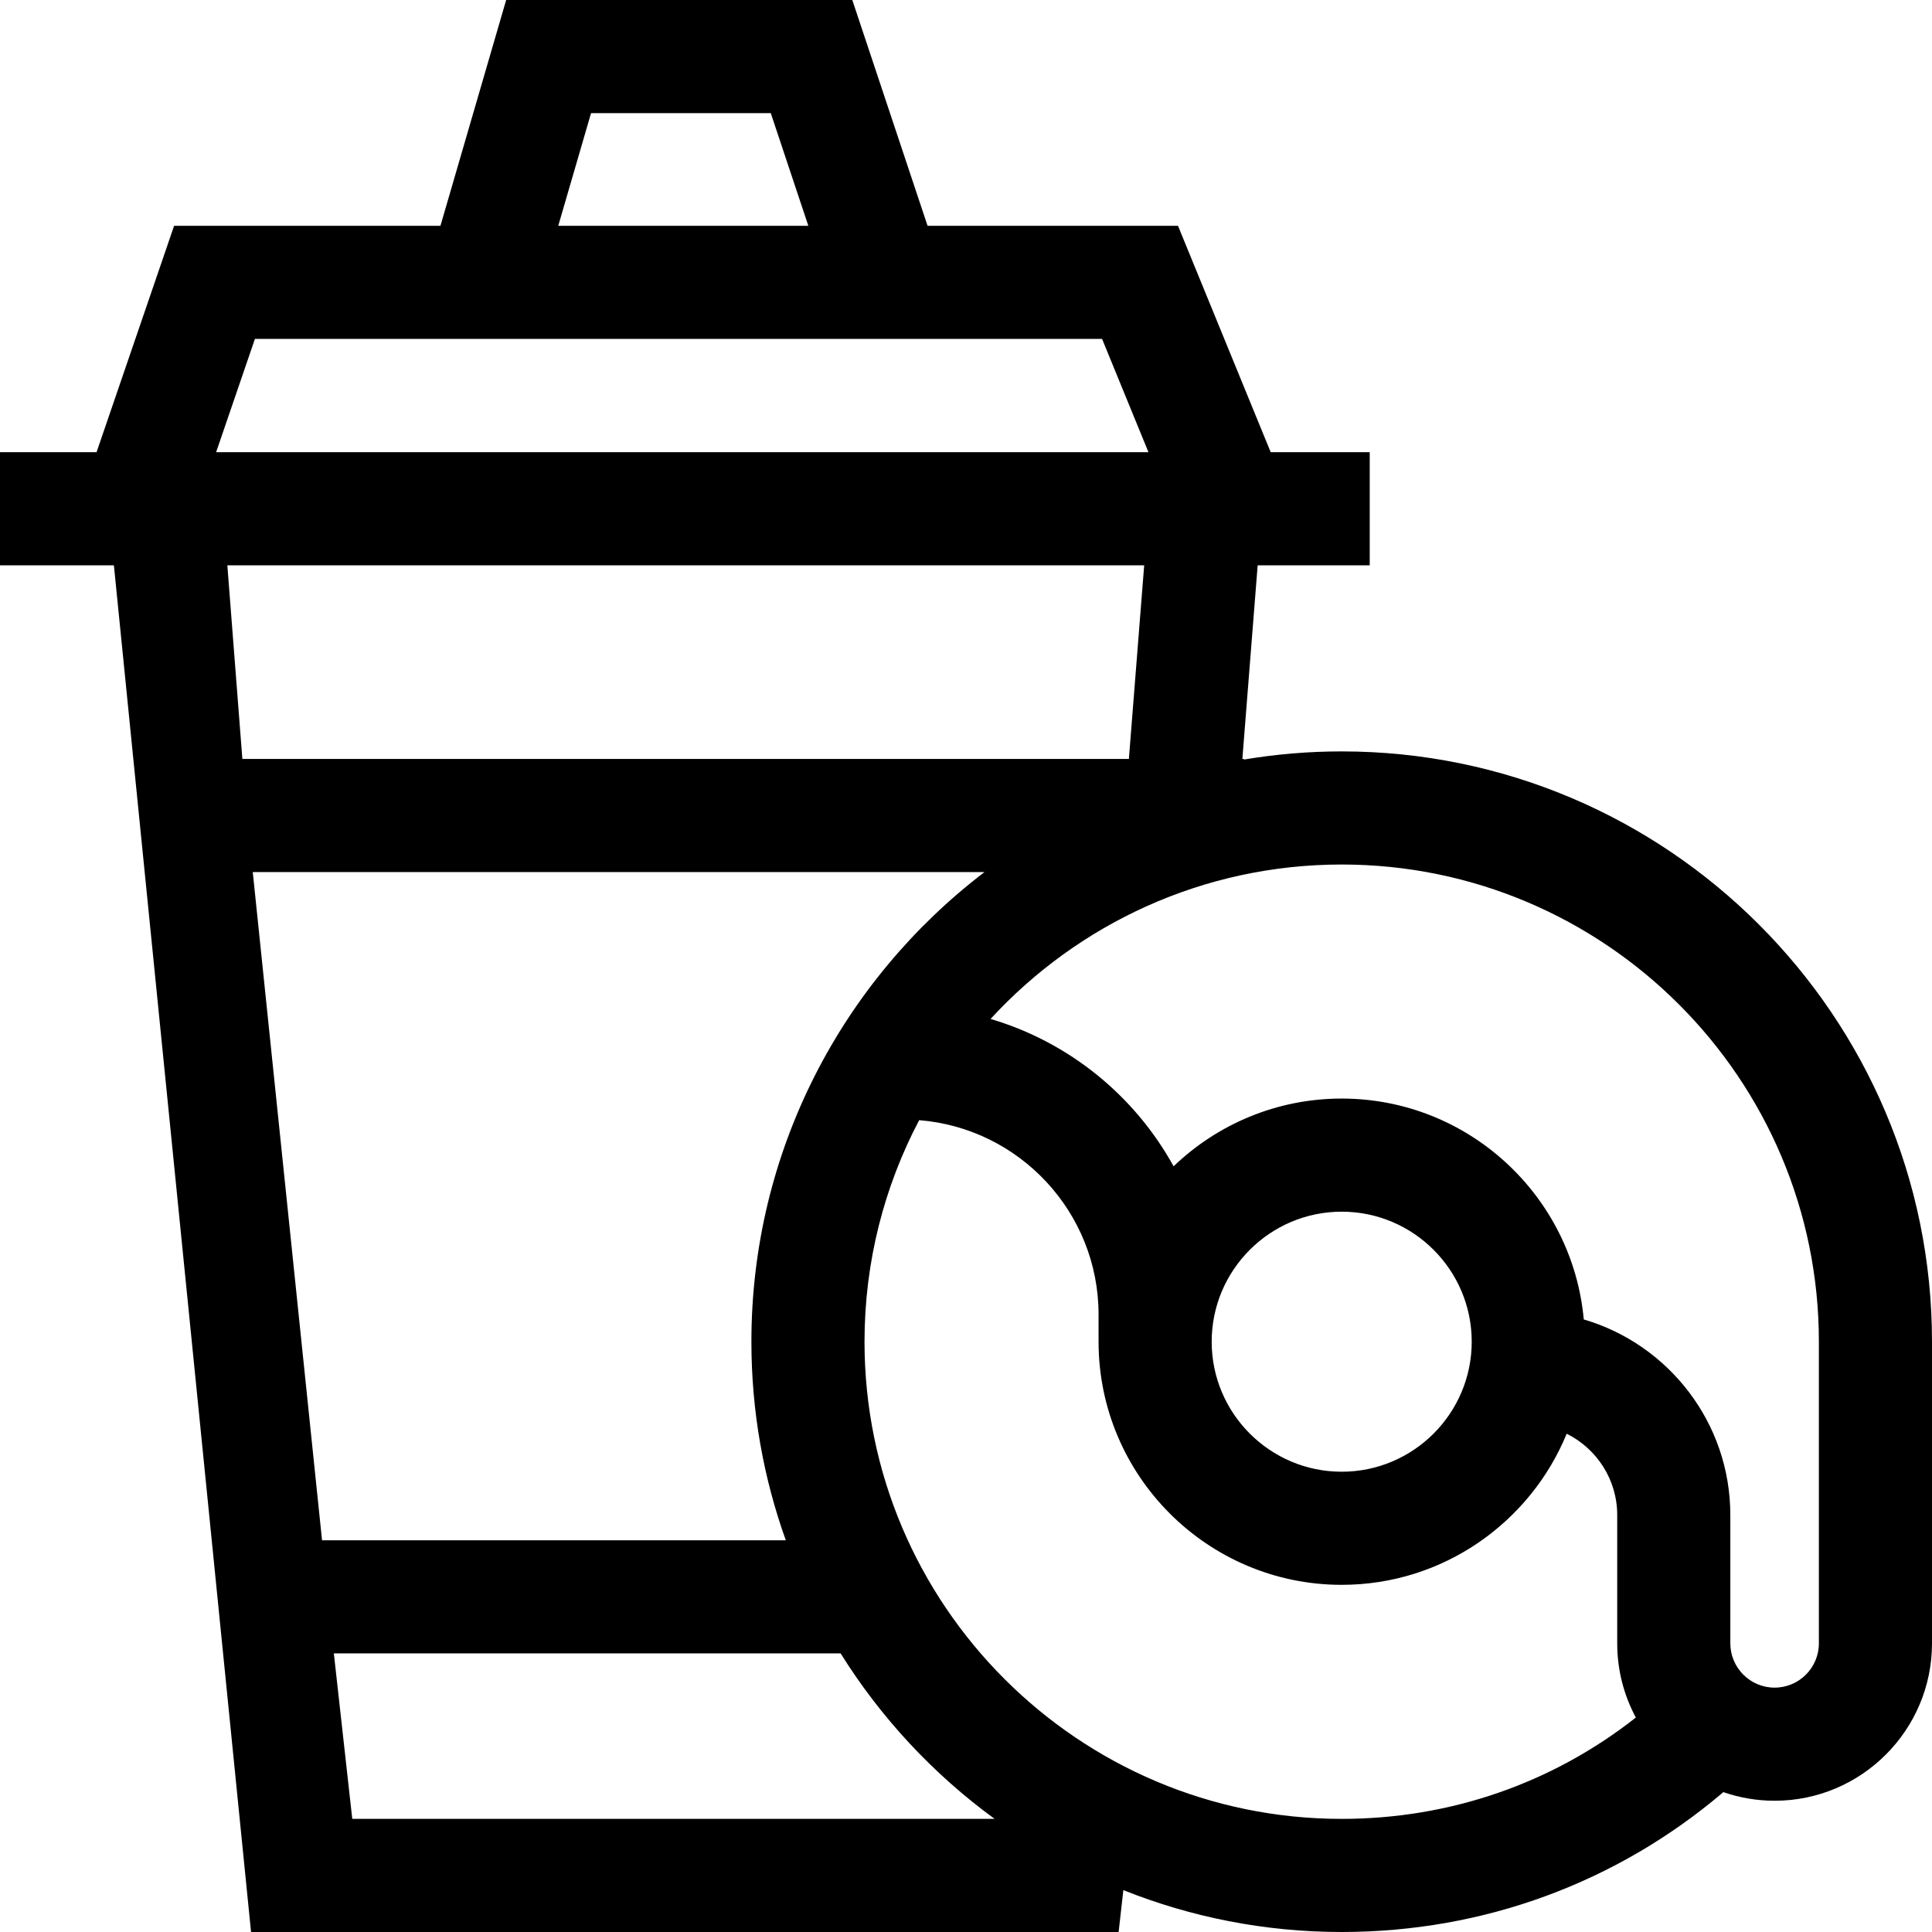 <svg id="Capa_1" enable-background="new 0 0 512 512" height="512" viewBox="0 0 512 512" width="512" xmlns="http://www.w3.org/2000/svg"><g><path d="m355.565 199.129c-8.829 0-17.486.747-25.921 2.16l.017-.161h-.422l4.055-51.312h29.697v-29.977h-26.24l-24.57-59.999h-66.365l-19.947-59.84h-91.731l-17.414 59.84h-70.586l-20.55 59.999h-25.588v29.977h30.183l36.347 362.184h229.919l1.25-11.098c17.908 7.155 37.434 11.098 57.866 11.098 37.576 0 72.939-13.058 101.141-37.066 4.261 1.472 8.829 2.283 13.584 2.283 22.999 0 41.71-18.711 41.71-41.71v-79.942c0-86.259-70.177-156.436-156.435-156.436zm-156.436 156.436c0 18.455 3.221 36.169 9.116 52.622h-122.901l-18.358-177.082h193.924c-37.519 28.603-61.781 73.748-61.781 124.46zm-42.494-325.588h47.628l9.954 29.863h-66.273zm-89.078 59.84h224.506l12.294 30.022h-247.082zm-7.307 59.998h242.972l-4.055 51.312h-234.937zm33.105 332.208-4.881-43.86h134.298c10.679 17.106 24.567 32.008 40.818 43.86zm135.751-126.458c0-21.18 5.241-41.156 14.484-58.711 26.568 2.121 47.542 24.403 47.542 51.507v7.204c0 35.528 28.905 64.433 64.433 64.433 26.901 0 49.992-16.577 59.627-40.046 7.925 3.938 13.387 12.115 13.387 21.549v34.007c0 7.105 1.79 13.798 4.936 19.659-22.136 17.42-49.242 26.857-77.95 26.857-69.73-.001-126.459-56.73-126.459-126.459zm126.459-34.457c19 0 34.457 15.457 34.457 34.457 0 18.999-15.457 34.456-34.457 34.456-18.999 0-34.456-15.457-34.456-34.456 0-19 15.456-34.457 34.456-34.457zm126.458 114.399c0 6.47-5.264 11.733-11.733 11.733-6.47 0-11.734-5.263-11.734-11.733v-34.007c0-24.517-16.421-45.259-38.839-51.839-2.992-32.771-30.614-58.531-64.152-58.531-17.273 0-32.968 6.845-44.549 17.949-10.292-18.677-27.682-32.903-48.509-39.047 23.128-25.143 56.282-40.927 93.058-40.927 69.73 0 126.458 56.729 126.458 126.458z"/></g></svg>